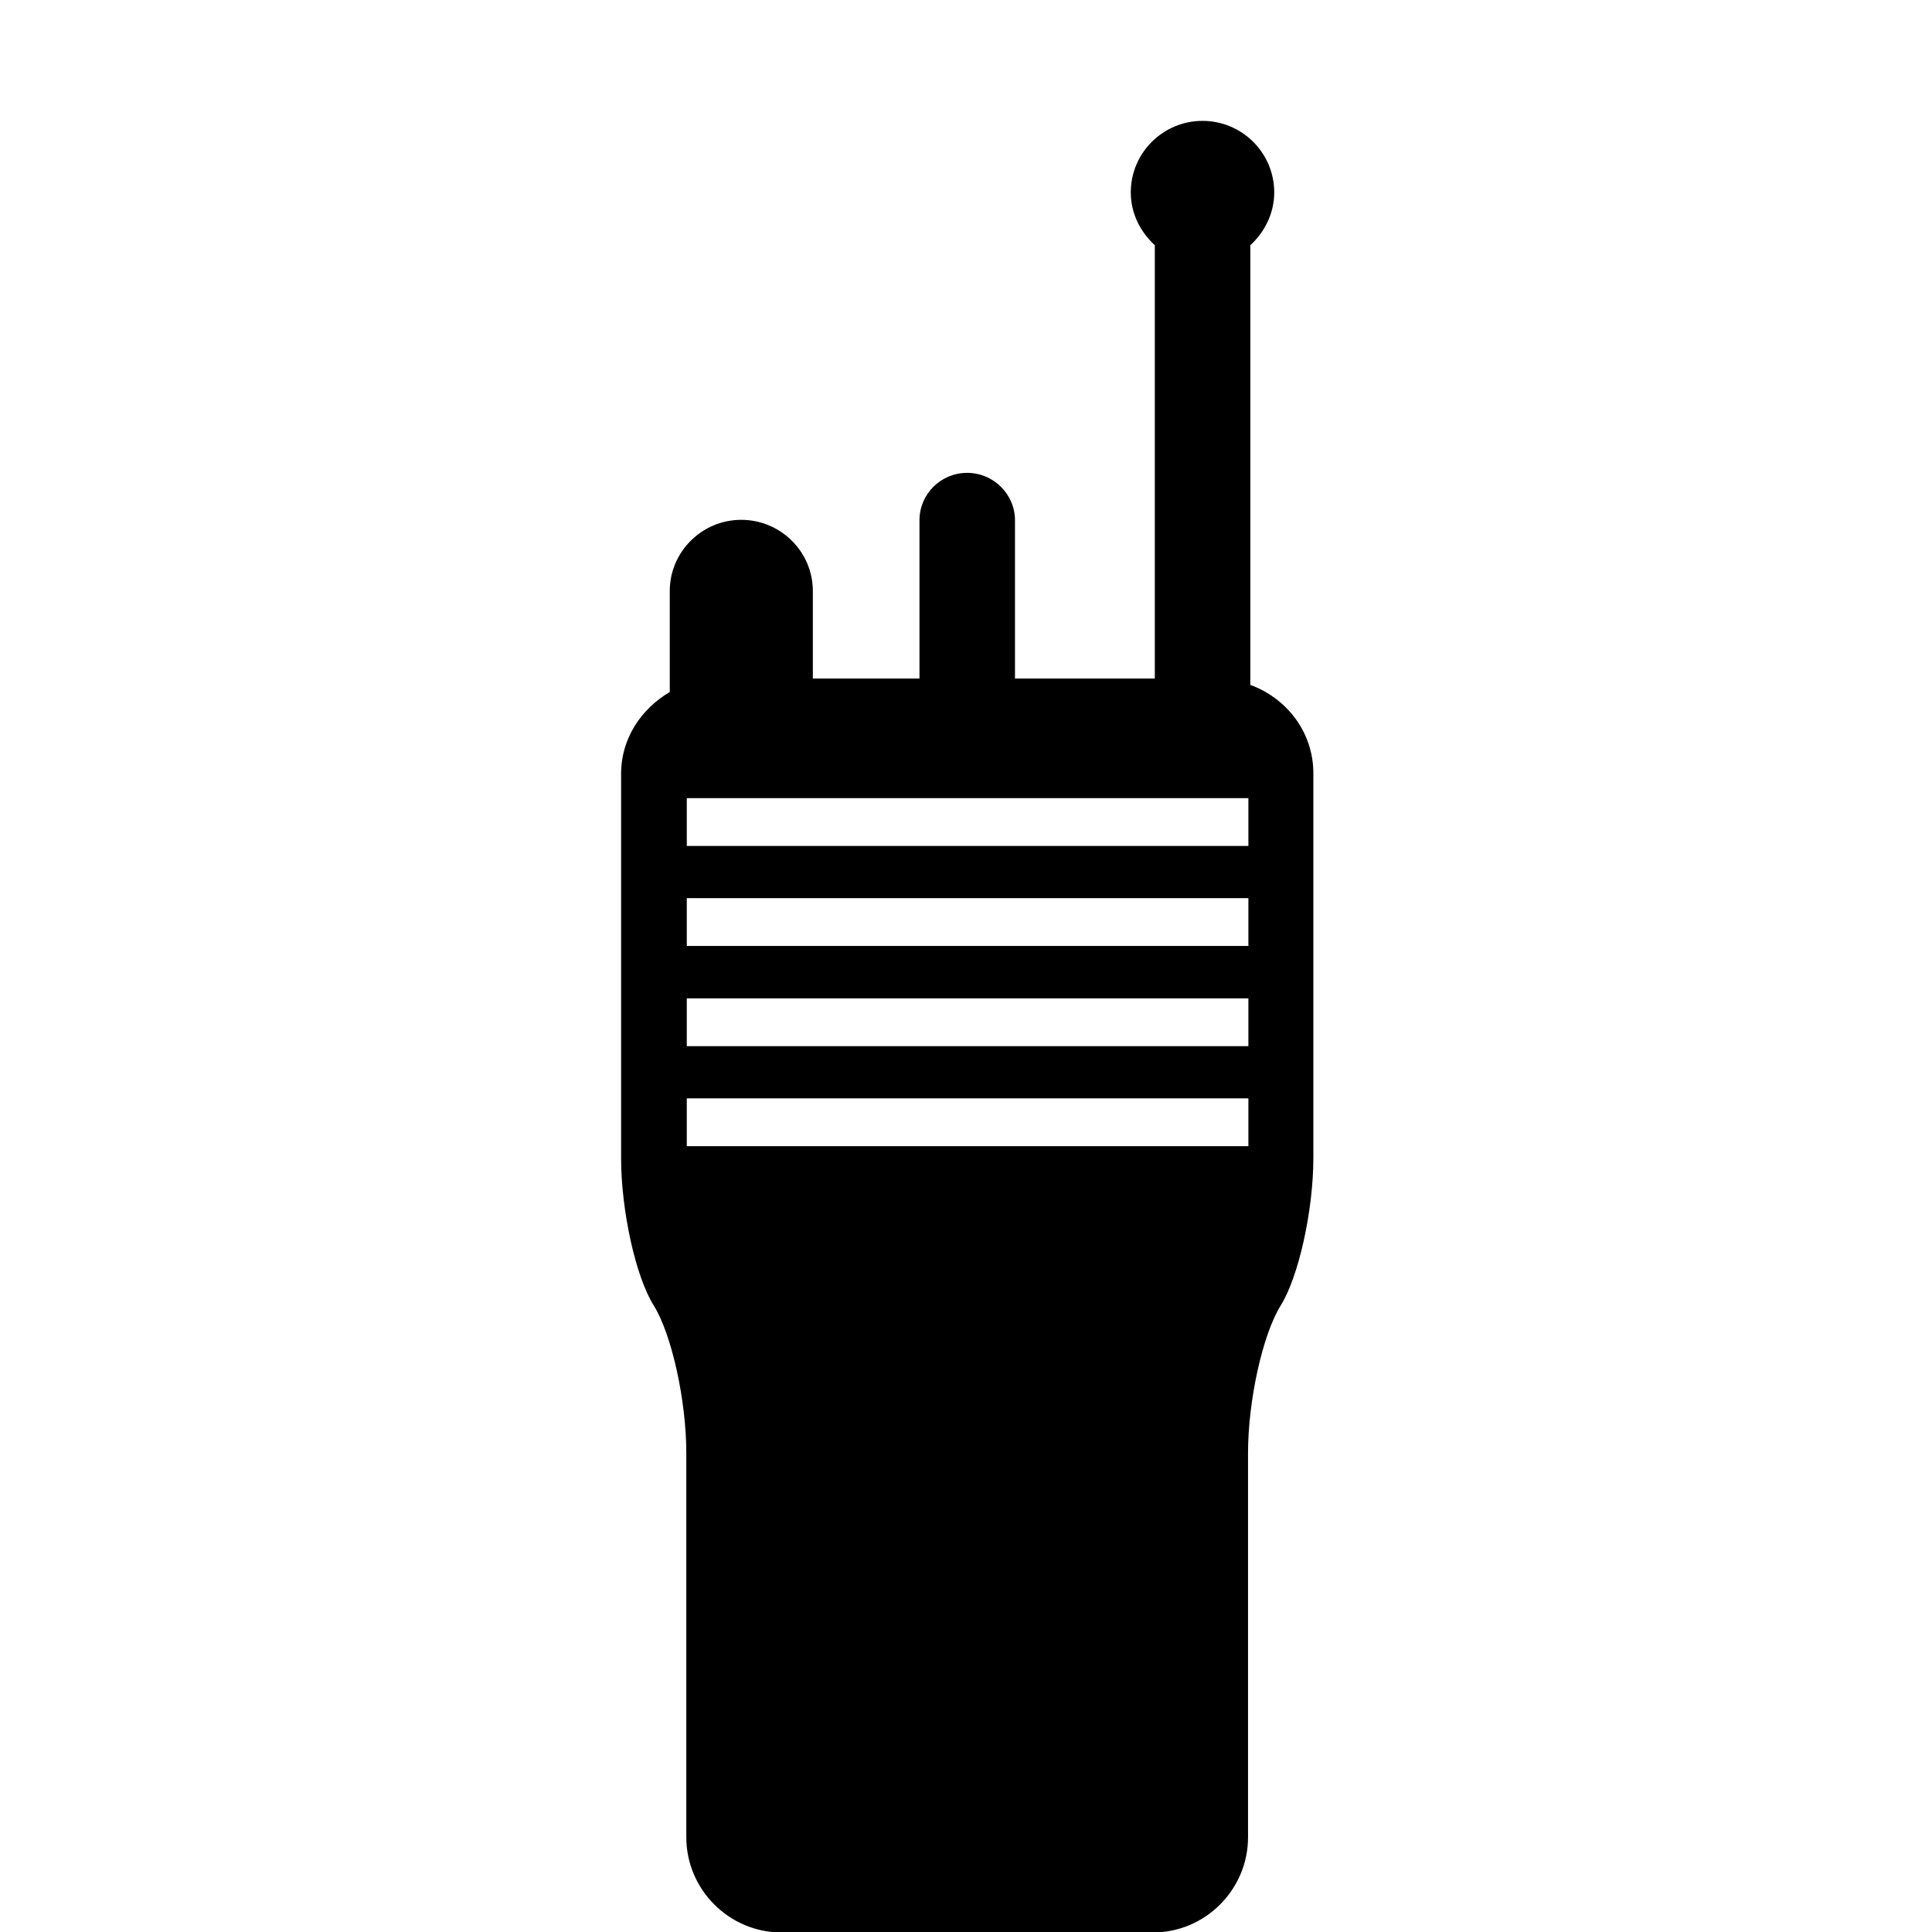 <svg width="96" xmlns="http://www.w3.org/2000/svg" height="96" viewBox="0 0 96 96" xmlns:xlink="http://www.w3.org/1999/xlink">
<path d="m62.128,34.032v-21.846c.708-.654 1.188-1.578 1.188-2.628 0-1.956-1.596-3.552-3.564-3.552s-3.564,1.596-3.564,3.552c0,1.056 .48,1.968 1.194,2.628v21.528h-6.948v-7.86c0-1.302-1.074-2.358-2.376-2.358-1.314,0-2.37,1.056-2.37,2.358v7.86h-5.298v-4.344c0-1.956-1.602-3.54-3.558-3.54-1.95,0-3.552,1.584-3.552,3.54v5.016c-1.41,.828-2.418,2.304-2.418,4.05v19.104c0,2.604 .72,5.892 1.62,7.326 .894,1.434 1.62,4.722 1.62,7.332v19.092c0,2.604 2.13,4.734 4.734,4.734h18.444c2.61,0 4.734-2.13 4.734-4.734v-19.092c0-2.61 .726-5.892 1.626-7.332 .888-1.428 1.62-4.722 1.62-7.326v-19.104c.006-2.04-1.314-3.738-3.132-4.404zm-.096,22.92h-27.906v-2.376h27.906v2.376zm0-4.968h-27.906v-2.376h27.906v2.376zm0-4.98h-27.906v-2.376h27.906v2.376zm0-4.968h-27.906v-2.376h27.906v2.376z"/>
</svg>
